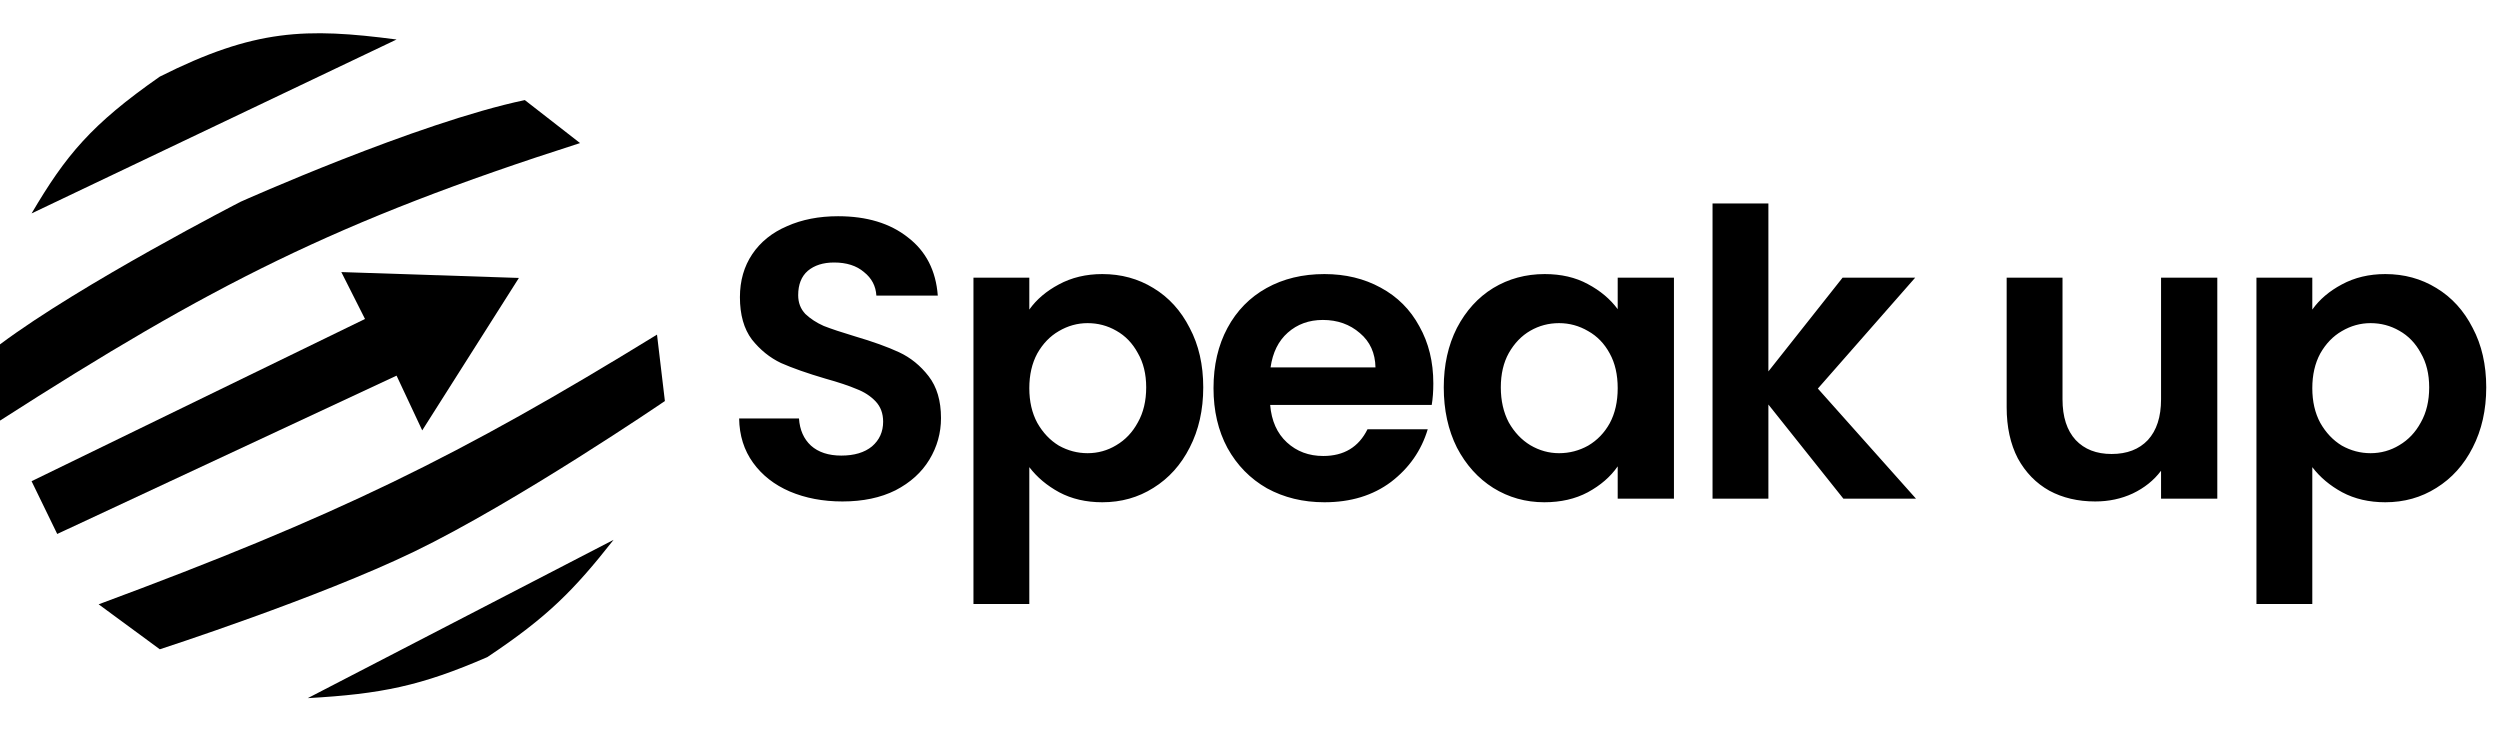 <svg width="188" height="55" viewBox="0 0 188 55" fill="none" xmlns="http://www.w3.org/2000/svg">
<path d="M12.018 5.762C6.837 9.377 4.944 11.692 2.374 16.05L29.822 2.97C23.018 2.082 19.161 2.169 12.018 5.762Z" fill="#2563EB" style="fill:#2563EB;fill:color(display-p3 0.145 0.388 0.922);fill-opacity:1;"/>
<path d="M18.101 15.169C18.101 15.169 6.119 21.32 0 25.898V31.63C15.843 21.469 25.245 16.64 43.62 10.759L39.466 7.526C31.372 9.229 18.101 15.169 18.101 15.169Z" fill="#2563EB" style="fill:#2563EB;fill:color(display-p3 0.145 0.388 0.922);fill-opacity:1;"/>
<path d="M27.448 23.987L2.374 36.186L4.303 40.154L29.822 28.249L31.751 32.365L39.021 20.901L25.668 20.46L27.448 23.987Z" fill="#2563EB" style="fill:#2563EB;fill:color(display-p3 0.145 0.388 0.922);fill-opacity:1;"/>
<path d="M49.407 25.163C34.471 34.343 25.358 38.791 7.418 45.445L12.018 48.826C12.018 48.826 23.954 44.962 31.157 41.477C38.89 37.736 50 30.16 50 30.16L49.407 25.163Z" fill="#2563EB" style="fill:#2563EB;fill:color(display-p3 0.145 0.388 0.922);fill-opacity:1;"/>
<path d="M46.142 40.595L23.145 52.5C28.671 52.188 31.648 51.586 36.647 49.414C41.189 46.388 43.144 44.398 46.142 40.595Z" fill="#2563EB" style="fill:#2563EB;fill:color(display-p3 0.145 0.388 0.922);fill-opacity:1;"/>
<path d="M63.352 37.71C61.892 37.71 60.572 37.46 59.392 36.96C58.233 36.46 57.312 35.74 56.633 34.8C55.953 33.86 55.602 32.75 55.583 31.47H60.083C60.142 32.33 60.443 33.01 60.983 33.51C61.542 34.01 62.303 34.26 63.263 34.26C64.243 34.26 65.013 34.03 65.573 33.57C66.132 33.09 66.412 32.47 66.412 31.71C66.412 31.09 66.222 30.58 65.843 30.18C65.463 29.78 64.983 29.47 64.403 29.25C63.843 29.01 63.062 28.75 62.062 28.47C60.703 28.07 59.593 27.68 58.733 27.3C57.892 26.9 57.163 26.31 56.542 25.53C55.943 24.73 55.642 23.67 55.642 22.35C55.642 21.11 55.953 20.03 56.572 19.11C57.193 18.19 58.062 17.49 59.182 17.01C60.303 16.51 61.583 16.26 63.023 16.26C65.183 16.26 66.933 16.79 68.272 17.85C69.632 18.89 70.382 20.35 70.522 22.23H65.903C65.862 21.51 65.552 20.92 64.972 20.46C64.412 19.98 63.663 19.74 62.722 19.74C61.903 19.74 61.242 19.95 60.742 20.37C60.263 20.79 60.023 21.4 60.023 22.2C60.023 22.76 60.203 23.23 60.562 23.61C60.943 23.97 61.403 24.27 61.943 24.51C62.502 24.73 63.282 24.99 64.282 25.29C65.642 25.69 66.752 26.09 67.612 26.49C68.472 26.89 69.213 27.49 69.832 28.29C70.453 29.09 70.763 30.14 70.763 31.44C70.763 32.56 70.472 33.6 69.892 34.56C69.312 35.52 68.463 36.29 67.343 36.87C66.222 37.43 64.892 37.71 63.352 37.71ZM77.404 23.28C77.944 22.52 78.684 21.89 79.624 21.39C80.584 20.87 81.674 20.61 82.894 20.61C84.314 20.61 85.594 20.96 86.734 21.66C87.894 22.36 88.804 23.36 89.464 24.66C90.144 25.94 90.484 27.43 90.484 29.13C90.484 30.83 90.144 32.34 89.464 33.66C88.804 34.96 87.894 35.97 86.734 36.69C85.594 37.41 84.314 37.77 82.894 37.77C81.674 37.77 80.594 37.52 79.654 37.02C78.734 36.52 77.984 35.89 77.404 35.13V45.42H73.204V20.88H77.404V23.28ZM86.194 29.13C86.194 28.13 85.984 27.27 85.564 26.55C85.164 25.81 84.624 25.25 83.944 24.87C83.284 24.49 82.564 24.3 81.784 24.3C81.024 24.3 80.304 24.5 79.624 24.9C78.964 25.28 78.424 25.84 78.004 26.58C77.604 27.32 77.404 28.19 77.404 29.19C77.404 30.19 77.604 31.06 78.004 31.8C78.424 32.54 78.964 33.11 79.624 33.51C80.304 33.89 81.024 34.08 81.784 34.08C82.564 34.08 83.284 33.88 83.944 33.48C84.624 33.08 85.164 32.51 85.564 31.77C85.984 31.03 86.194 30.15 86.194 29.13ZM107.786 28.83C107.786 29.43 107.746 29.97 107.666 30.45H95.516C95.616 31.65 96.036 32.59 96.776 33.27C97.516 33.95 98.426 34.29 99.506 34.29C101.066 34.29 102.176 33.62 102.836 32.28H107.366C106.886 33.88 105.966 35.2 104.606 36.24C103.246 37.26 101.576 37.77 99.596 37.77C97.996 37.77 96.556 37.42 95.276 36.72C94.016 36 93.026 34.99 92.306 33.69C91.606 32.39 91.256 30.89 91.256 29.19C91.256 27.47 91.606 25.96 92.306 24.66C93.006 23.36 93.986 22.36 95.246 21.66C96.506 20.96 97.956 20.61 99.596 20.61C101.176 20.61 102.586 20.95 103.826 21.63C105.086 22.31 106.056 23.28 106.736 24.54C107.436 25.78 107.786 27.21 107.786 28.83ZM103.436 27.63C103.416 26.55 103.026 25.69 102.266 25.05C101.506 24.39 100.576 24.06 99.476 24.06C98.436 24.06 97.556 24.38 96.836 25.02C96.136 25.64 95.706 26.51 95.546 27.63H103.436ZM108.571 29.13C108.571 27.45 108.901 25.96 109.561 24.66C110.241 23.36 111.151 22.36 112.291 21.66C113.451 20.96 114.741 20.61 116.161 20.61C117.401 20.61 118.481 20.86 119.401 21.36C120.341 21.86 121.091 22.49 121.651 23.25V20.88H125.881V37.5H121.651V35.07C121.111 35.85 120.361 36.5 119.401 37.02C118.461 37.52 117.371 37.77 116.131 37.77C114.731 37.77 113.451 37.41 112.291 36.69C111.151 35.97 110.241 34.96 109.561 33.66C108.901 32.34 108.571 30.83 108.571 29.13ZM121.651 29.19C121.651 28.17 121.451 27.3 121.051 26.58C120.651 25.84 120.111 25.28 119.431 24.9C118.751 24.5 118.021 24.3 117.241 24.3C116.461 24.3 115.741 24.49 115.081 24.87C114.421 25.25 113.881 25.81 113.461 26.55C113.061 27.27 112.861 28.13 112.861 29.13C112.861 30.13 113.061 31.01 113.461 31.77C113.881 32.51 114.421 33.08 115.081 33.48C115.761 33.88 116.481 34.08 117.241 34.08C118.021 34.08 118.751 33.89 119.431 33.51C120.111 33.11 120.651 32.55 121.051 31.83C121.451 31.09 121.651 30.21 121.651 29.19ZM138.623 37.5L132.983 30.42V37.5H128.783V15.3H132.983V27.93L138.563 20.88H144.023L136.703 29.22L144.083 37.5H138.623ZM166.741 20.88V37.5H162.511V35.4C161.971 36.12 161.261 36.69 160.381 37.11C159.521 37.51 158.581 37.71 157.561 37.71C156.261 37.71 155.111 37.44 154.111 36.9C153.111 36.34 152.321 35.53 151.741 34.47C151.181 33.39 150.901 32.11 150.901 30.63V20.88H155.101V30.03C155.101 31.35 155.431 32.37 156.091 33.09C156.751 33.79 157.651 34.14 158.791 34.14C159.951 34.14 160.861 33.79 161.521 33.09C162.181 32.37 162.511 31.35 162.511 30.03V20.88H166.741ZM173.885 23.28C174.425 22.52 175.165 21.89 176.105 21.39C177.065 20.87 178.155 20.61 179.375 20.61C180.795 20.61 182.075 20.96 183.215 21.66C184.375 22.36 185.285 23.36 185.945 24.66C186.625 25.94 186.965 27.43 186.965 29.13C186.965 30.83 186.625 32.34 185.945 33.66C185.285 34.96 184.375 35.97 183.215 36.69C182.075 37.41 180.795 37.77 179.375 37.77C178.155 37.77 177.075 37.52 176.135 37.02C175.215 36.52 174.465 35.89 173.885 35.13V45.42H169.685V20.88H173.885V23.28ZM182.675 29.13C182.675 28.13 182.465 27.27 182.045 26.55C181.645 25.81 181.105 25.25 180.425 24.87C179.765 24.49 179.045 24.3 178.265 24.3C177.505 24.3 176.785 24.5 176.105 24.9C175.445 25.28 174.905 25.84 174.485 26.58C174.085 27.32 173.885 28.19 173.885 29.19C173.885 30.19 174.085 31.06 174.485 31.8C174.905 32.54 175.445 33.11 176.105 33.51C176.785 33.89 177.505 34.08 178.265 34.08C179.045 34.08 179.765 33.88 180.425 33.48C181.105 33.08 181.645 32.51 182.045 31.77C182.465 31.03 182.675 30.15 182.675 29.13Z" fill="#2563EB" style="fill:#2563EB;fill:color(display-p3 0.145 0.388 0.922);fill-opacity:1;"/>
</svg>

